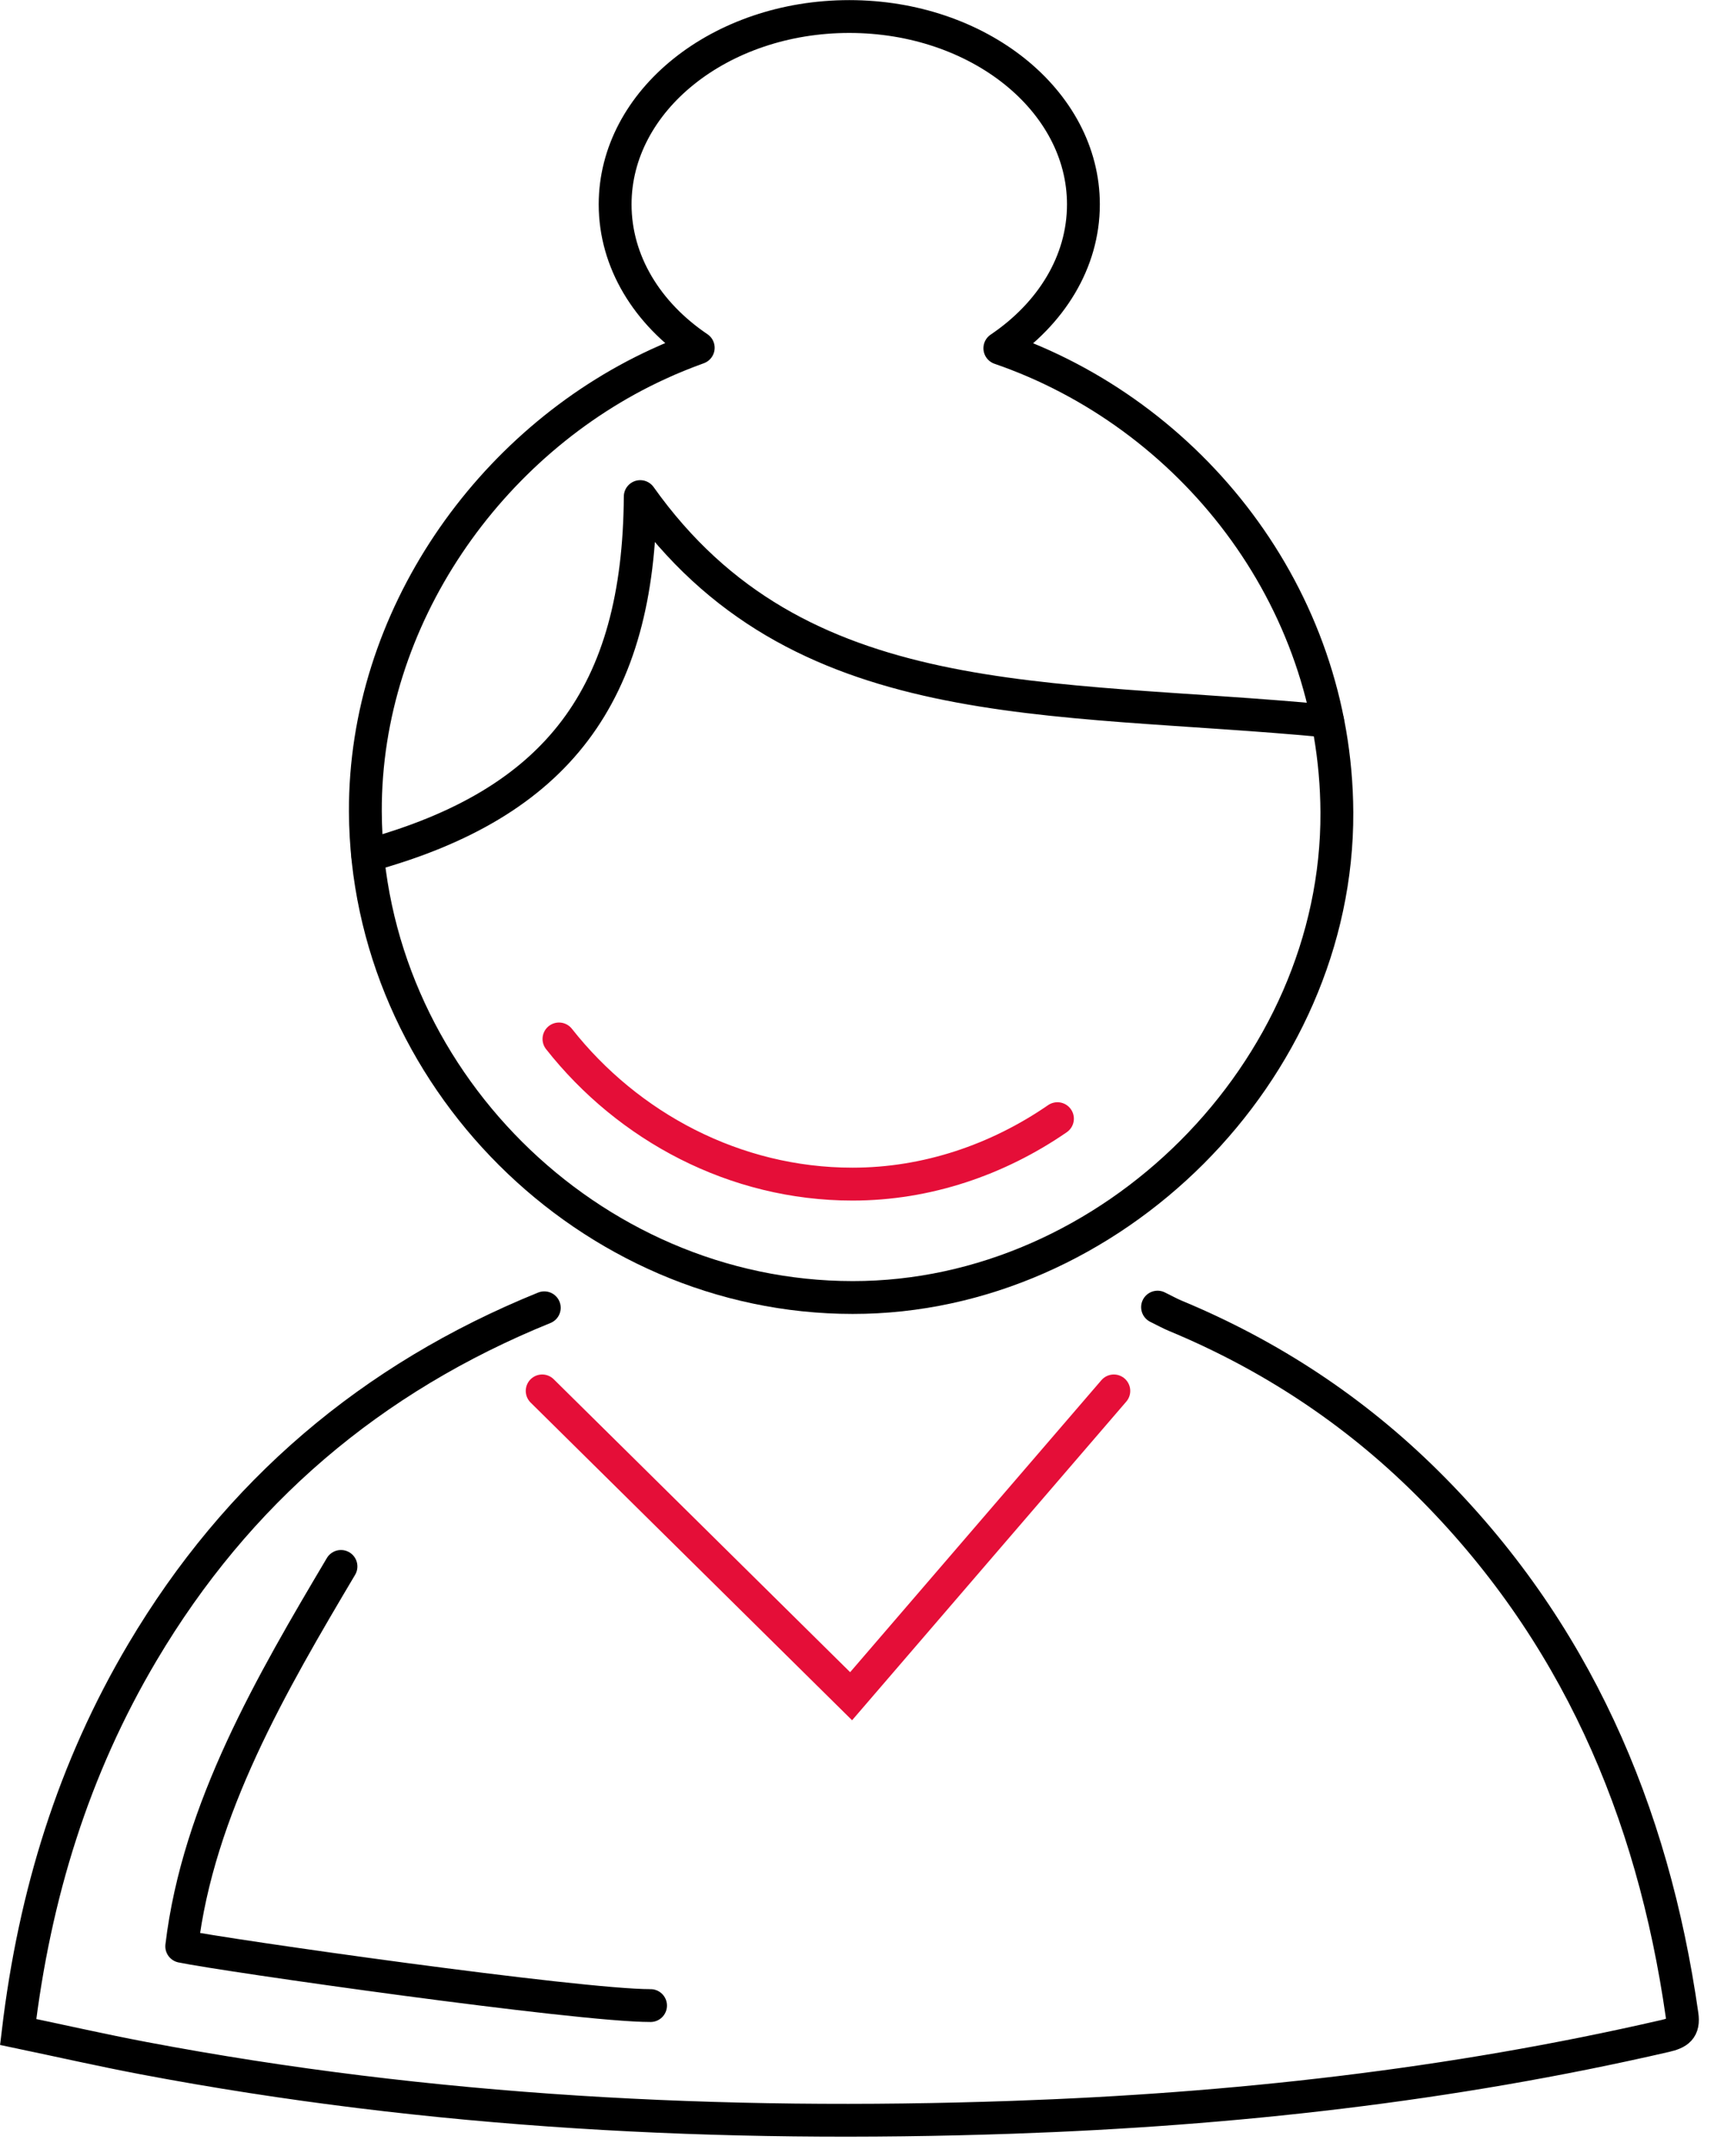 
<svg width="62px" height="78px" viewBox="0 0 62 78" version="1.1" xmlns="http://www.w3.org/2000/svg" xmlns:xlink="http://www.w3.org/1999/xlink">
    <g id="Homepage" stroke="none" stroke-width="1" fill="none" fill-rule="evenodd" stroke-linecap="round">
        <g id="Our-Team---3.8.19" transform="translate(-427, -5336)">
            <g id="Employees" transform="translate(394, 5146)">
                <g id="Employee-1" transform="translate(6, 176)">
                    <g id="icon" transform="translate(27, 14)">
                        <path d="M48.023,26.086 C37.825,25.116 28.859,25.984 23.159,17.965 C23.114,25.114 20.185,29.062 13.303,30.95" id="Stroke-1" stroke="black" stroke-width="1.188" stroke-linejoin="round"></path>
                        <path d="M19.688,47.311 C13.416,49.856 8.578,53.994 5.156,59.766 C2.662,63.972 1.249,68.536 0.657,73.509 C2.179,73.828 3.677,74.169 5.186,74.455 C15.579,76.425 26.078,76.962 36.624,76.596 C44.576,76.32 52.466,75.444 60.236,73.653 C60.703,73.545 60.916,73.404 60.844,72.896 C59.788,65.499 56.972,58.945 51.602,53.626 C48.974,51.021 45.935,49.022 42.518,47.602 C42.319,47.519 42.128,47.413 41.872,47.287" id="Stroke-3" stroke="black" stroke-width="1.188"></path>
                        <path d="M12.334,56.668 C9.84,60.875 7.166,65.438 6.574,70.411 C8.097,70.73 20.915,72.558 23.532,72.554" id="Stroke-5" stroke=" black" stroke-width="1.188" stroke-linejoin="round"></path>
                        <path d="M48.358,29.388 C48.402,38.743 40.198,46.948 30.845,46.939 C21.306,46.939 13.261,38.912 13.216,29.362 C13.19,22.353 17.707,15.98 23.807,13.175 C24.285,12.953 24.771,12.759 25.257,12.582 C23.418,11.342 22.251,9.474 22.251,7.394 C22.251,3.642 26.044,0.598 30.721,0.598 C35.397,0.598 39.19,3.642 39.19,7.394 C39.19,9.484 38.014,11.351 36.167,12.598 C43.036,14.962 48.322,21.538 48.358,29.388 Z" id="Stroke-7" stroke=" black" stroke-width="1.188" stroke-linejoin="round"></path>
                        <path d="M38.25,40.47 C36.094,41.955 33.526,42.839 30.833,42.837 C26.585,42.837 22.721,40.761 20.22,37.586" id="Stroke-9" stroke="#e50e38" stroke-width="1.19" stroke-linejoin="round"></path>
                        <polyline id="Stroke-11" stroke="#e50e38" stroke-width="1.188" points="19.612 50.318 30.787 61.363 40.29 50.318"></polyline>
                    </g>
                </g>
            </g>
        </g>
    </g>
</svg>